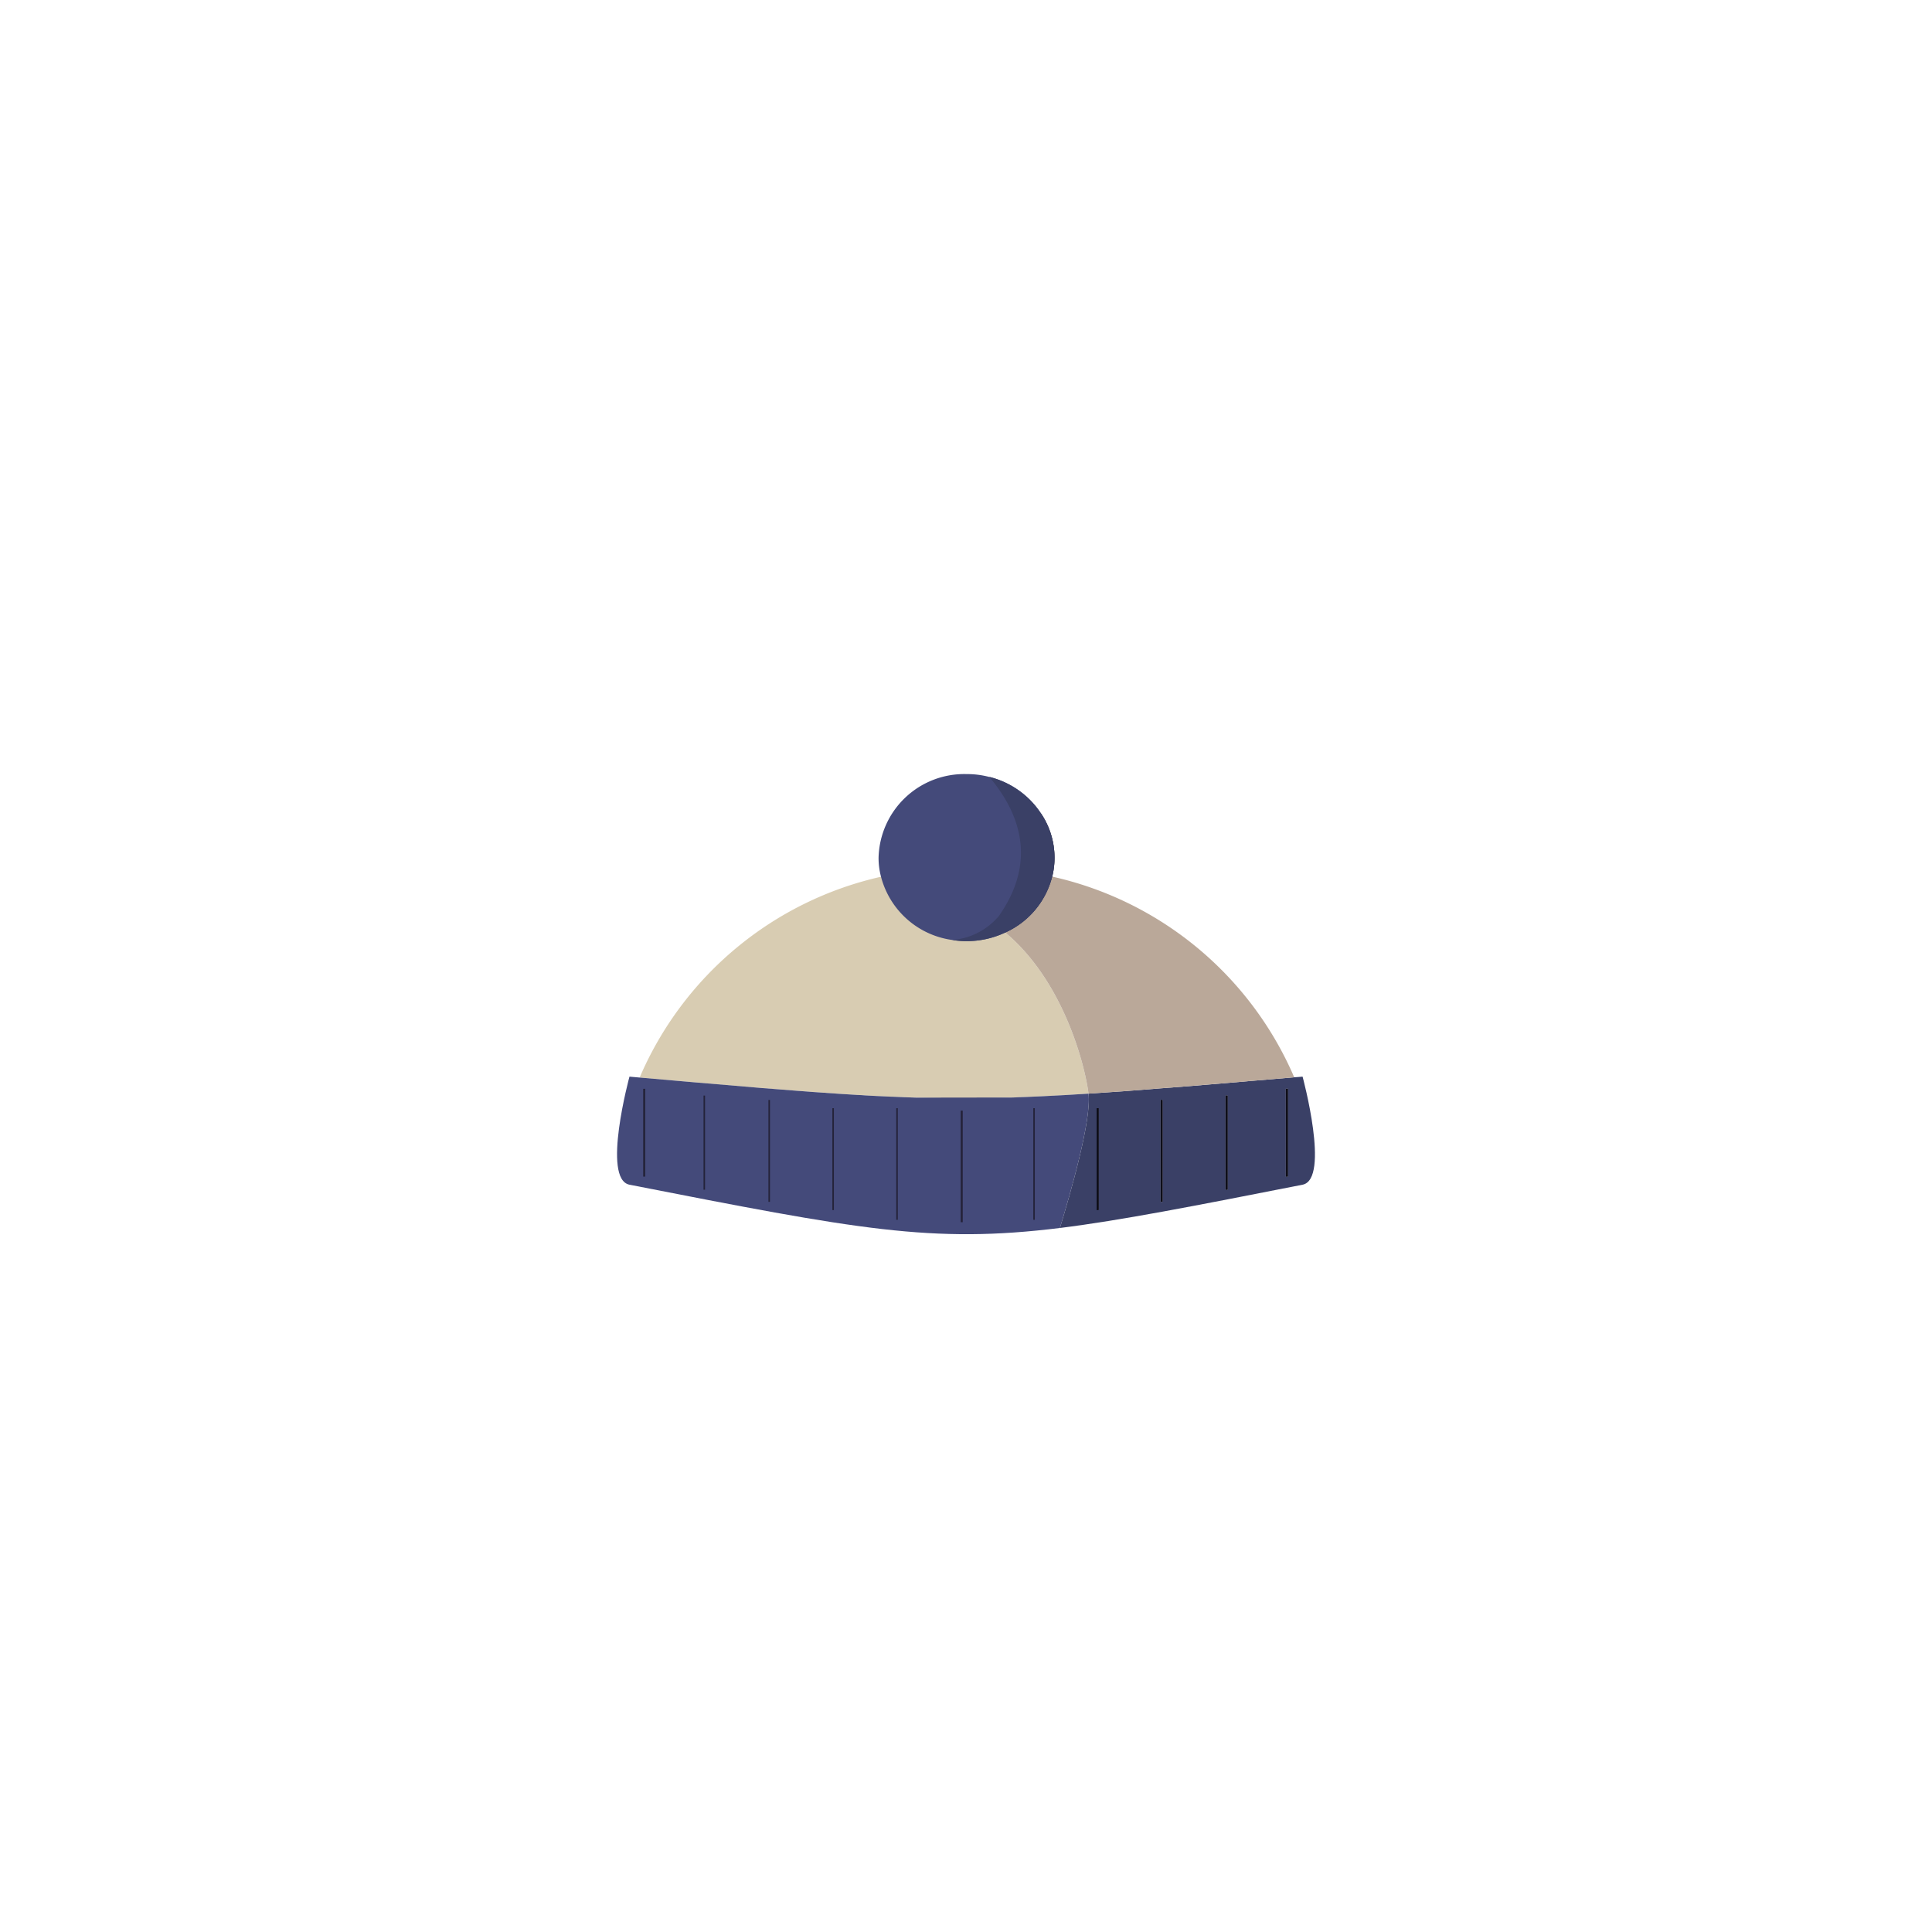 <svg id="Camada_1" data-name="Camada 1" xmlns="http://www.w3.org/2000/svg" viewBox="0 0 150 150"><path d="M84.512,84.91c-1.25.08-2.43.15-3.55.2l-.66.03c-.44.02-.87.04-1.29.05-.21.01-.42.02-.63.02h-.01c-2.39.08-4.62.08-6.98.01-.33-.01-.67-.02-1.01-.03-.33-.01-.67-.02-1.02-.04-.16,0-.33-.01-.5-.02-.53-.02-1.07-.05-1.62-.08-.22-.02-.45-.03-.68-.04-.92-.05-1.87-.12-2.88-.19-.44-.03-.9-.06-1.36-.1l-.42-.03c-.41-.03-.83-.06-1.26-.1-.08-.01-.17-.01-.26-.02-.41-.03-.84-.07-1.28-.1-1.56-.13-3.24-.27-5.08-.43-.34-.03-.69-.06-1.04-.09-1.05-.09-2.16-.19-3.32-.29a26.786,26.786,0,0,1,18.74-15.59,28.043,28.043,0,0,1,5.7-.76c.32-.01.65-.02.97-.02a28.287,28.287,0,0,1,6.62.77,6.507,6.507,0,0,1-3.64,4.34C82.592,76.2,84.242,82.73,84.512,84.91Z" style="fill:#d8ccb2"/><path d="M84.512,84.91c.25,2.04-1.43,7.83-2.22,10.43-9.98,1.23-15.69.11-33.42-3.36-2.17-.43,0-8.39,0-8.39.27.02.53.05.79.07,1.16.1,2.27.2,3.32.29.35.03.7.06,1.04.09,1.84.16,3.52.3,5.08.43.44.03.87.07,1.28.1.09.01.18.01.26.02.43.04.85.07,1.26.1l.42.03c.46.04.92.07,1.36.1,1.01.07,1.96.14,2.88.19.23.01.46.02.68.04.55.03,1.09.06,1.62.08.17.01.34.02.5.02.61.03,1.2.05,1.79.07h.24l6.98-.01h.19c.15,0,.3-.01.45-.02.42-.01.85-.03,1.29-.05l.66-.03C82.082,85.06,83.262,84.99,84.512,84.91Z" style="fill:#444a7a"/><rect x="85.142" y="86.04" width="0.16" height="7.91" style="fill:#7c6b45"/><rect x="90.112" y="85.4" width="0.15" height="7.91" style="fill:#7c6b45"/><rect x="95.152" y="85.06" width="0.16" height="7.31" style="fill:#7c6b45"/><rect x="99.832" y="84.53" width="0.16" height="6.82" style="fill:#7c6b45"/><rect x="74.587" y="86.228" width="0.159" height="8.665" style="fill:#24233a"/><rect x="69.586" y="86.04" width="0.119" height="8.665" style="fill:#24233a"/><rect x="64.624" y="86.04" width="0.119" height="7.911" style="fill:#24233a"/><rect x="59.662" y="85.4" width="0.119" height="7.911" style="fill:#24233a"/><rect x="54.621" y="85.061" width="0.119" height="7.309" style="fill:#24233a"/><rect x="49.937" y="84.533" width="0.159" height="6.819" style="fill:#24233a"/><rect x="80.224" y="86.04" width="0.119" height="8.665" style="fill:#24233a"/><rect x="85.142" y="86.04" width="0.16" height="7.91" style="fill:#24233a"/><rect x="90.112" y="85.4" width="0.15" height="7.91" style="fill:#24233a"/><rect x="95.152" y="85.06" width="0.16" height="7.31" style="fill:#24233a"/><rect x="99.832" y="84.53" width="0.16" height="6.82" style="fill:#24233a"/><path d="M101.132,83.59c-.22.02-.44.04-.65.05-1.2.11-2.35.2-3.44.29-.51.05-1.01.09-1.5.13-.57.05-1.13.09-1.68.14-.49.04-.96.08-1.43.12-.86.07-1.69.13-2.48.19-.38.03-.75.06-1.12.09-1,.08-1.95.15-2.86.21-.5.03-.98.07-1.46.1.25,2.04-1.43,7.83-2.22,10.43,4.74-.59,10.44-1.71,18.84-3.36C103.292,91.55,101.132,83.59,101.132,83.59Zm-15.83,10.36h-.16V86.04h.16Zm4.96-.64h-.15V85.4h.15Zm5.05-.94h-.16V85.06h.16Zm4.68-1.02h-.16V84.53h.16Z" style="fill:#3a4066"/><rect x="85.142" y="86.04" width="0.16" height="7.91" style="fill:#0e0e19"/><rect x="90.112" y="85.4" width="0.15" height="7.91" style="fill:#0e0e19"/><rect x="95.152" y="85.06" width="0.16" height="7.31" style="fill:#0e0e19"/><path d="M100.482,83.64c-1.2.11-2.35.2-3.44.29-.51.05-1.01.09-1.5.13-.57.05-1.13.09-1.68.14-.49.04-.96.08-1.43.12-.86.07-1.69.13-2.48.19-.38.03-.75.06-1.12.09-1,.08-1.95.15-2.86.21-.5.03-.98.07-1.46.1-.27-2.18-1.92-8.71-6.46-12.51a6.507,6.507,0,0,0,3.64-4.34A26.812,26.812,0,0,1,100.482,83.64Z" style="fill:#baa899"/><path d="M81.872,66.59a5.921,5.921,0,0,1-.18,1.47,6.507,6.507,0,0,1-3.64,4.34,11.852,11.852,0,0,0-3.46-2.06c-1.81-.69-1.71-1.78-.49-3.03a25.509,25.509,0,0,1,6.73-4.14A6.155,6.155,0,0,1,81.872,66.59Z" style="fill:#4c412c"/><rect x="99.832" y="84.53" width="0.16" height="6.82" style="fill:#0e0e19"/><path d="M81.872,66.59a5.921,5.921,0,0,1-.18,1.47,6.507,6.507,0,0,1-3.64,4.34,7.023,7.023,0,0,1-3.01.67,6.742,6.742,0,0,1-1.11-.09,6.65,6.65,0,0,1-5.53-4.91,5.612,5.612,0,0,1-.19-1.48,6.658,6.658,0,0,1,6.83-6.49,6.783,6.783,0,0,1,1.76.22h.01a6.729,6.729,0,0,1,4.02,2.85A6.155,6.155,0,0,1,81.872,66.59Z" style="fill:#444a7a"/><path d="M81.872,66.59a5.921,5.921,0,0,1-.18,1.47,6.507,6.507,0,0,1-3.64,4.34,7.023,7.023,0,0,1-3.01.67,6.742,6.742,0,0,1-1.11-.09,5.273,5.273,0,0,0,3.61-1.85c1.56-2.22,3.24-6.09-.73-10.81a6.729,6.729,0,0,1,4.02,2.85A6.155,6.155,0,0,1,81.872,66.59Z" style="fill:#3a4066"/></svg>